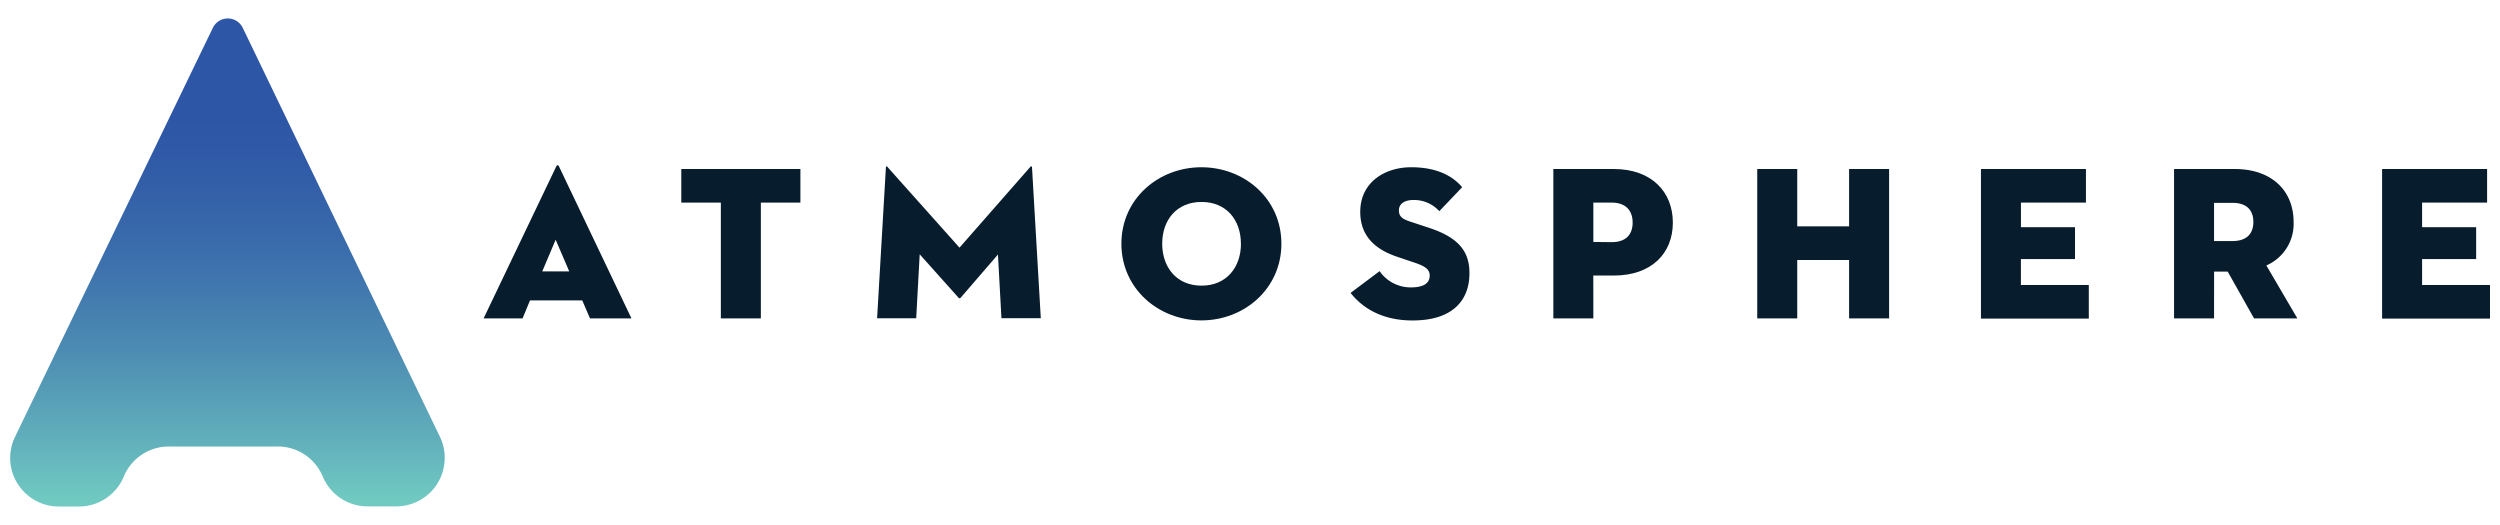 <svg id="Layer_1" data-name="Layer 1" xmlns="http://www.w3.org/2000/svg" xmlns:xlink="http://www.w3.org/1999/xlink" viewBox="0 0 500 105"><defs><style>.cls-1{fill:#071c2c;}.cls-2{fill:url(#linear-gradient);}</style><linearGradient id="linear-gradient" x1="45.49" y1="148.78" x2="45.49" y2="23.22" gradientUnits="userSpaceOnUse"><stop offset="0" stop-color="#79d1f0"/><stop offset="0.39" stop-color="#70c9c1"/><stop offset="0.47" stop-color="#63b3bc"/><stop offset="0.63" stop-color="#4c8bb2"/><stop offset="0.78" stop-color="#3b6eac"/><stop offset="0.91" stop-color="#315ca7"/><stop offset="1" stop-color="#2d56a6"/></linearGradient></defs><title>Artboard 41</title><path class="cls-1" d="M116.45,60.08H106l-1.49,3.6H96.72l14.54-30.41c.13-.31.4-.31.53,0l14.5,30.41H118Zm-8-5.8h5.4l-2.72-6.33Z"/><path class="cls-1" d="M144.17,40.52h-7.91V33.8h23.82v6.72h-7.91V63.68h-8Z"/><path class="cls-1" d="M177.18,33.49c0-.31.22-.26.4,0L191.9,49.53,206,33.45c.18-.22.35-.26.4,0l1.76,30.19h-7.87l-.7-12.74-7.47,8.66a.25.25,0,0,1-.4,0l-7.78-8.7-.7,12.79h-7.82Z"/><path class="cls-1" d="M224.28,48.74c0-9,7.43-15.29,16-15.29s16,6.28,16,15.29-7.43,15.34-16,15.34S224.28,57.75,224.28,48.74Zm23.9,0c0-4.7-2.86-8.35-7.87-8.35s-7.87,3.65-7.87,8.35,2.86,8.39,7.87,8.39S248.19,53.44,248.19,48.74Z"/><path class="cls-1" d="M270.12,58.58l5.8-4.35a7.56,7.56,0,0,0,6.24,3.25c2.37,0,3.78-.7,3.78-2.37,0-1.27-1-1.89-2.94-2.55l-3.52-1.19c-4.35-1.45-7.43-4.09-7.43-9,0-5.89,4.88-8.92,10.19-8.92s8.44,1.89,10.19,4l-4.57,4.79A6.78,6.78,0,0,0,282.68,40c-1.93,0-2.9.88-2.9,2.07s.66,1.71,2.11,2.2l4,1.32c6,2,8,4.83,8,9.05,0,5.49-3.43,9.45-11.34,9.45C275.78,64.12,272,61,270.12,58.58Z"/><path class="cls-1" d="M318.67,63.68h-8V33.8h12.08c7.6,0,11.82,4.61,11.82,10.72s-4.22,10.59-11.82,10.59h-4.09Zm3.69-15.25c2.73,0,4.17-1.45,4.17-3.91s-1.45-4-4.17-4h-3.69v7.87Z"/><path class="cls-1" d="M369.82,33.8h8V63.68h-8V52H359.45V63.68h-8V33.8h8V45.27h10.37Z"/><path class="cls-1" d="M396.19,33.8h21v6.72h-13v4.92H415v6.37H404.18V57h13.58v6.72H396.19Z"/><path class="cls-1" d="M442.81,63.68h-8V33.8H446.9c7.6,0,11.82,4.48,11.82,10.59a9.06,9.06,0,0,1-5.45,8.7l6.2,10.59h-8.66l-5.27-9.36h-2.72Zm3.69-15.47c2.73,0,4.17-1.36,4.17-3.82s-1.45-3.82-4.17-3.82h-3.69v7.65Z"/><path class="cls-1" d="M476.42,33.8h21v6.72h-13v4.92h10.81v6.37H484.42V57H498v6.72H476.42Z"/><path class="cls-2" d="M55.57,89.3H33.77a9.71,9.71,0,0,0-9,6h0a9.71,9.71,0,0,1-9,6H11.72A9.71,9.71,0,0,1,3,87.38L42.56,5.59a3.32,3.32,0,0,1,6,0L88,87.39a9.71,9.71,0,0,1-8.76,13.89H73.51a9.71,9.71,0,0,1-8.89-5.81l-.16-.37A9.71,9.71,0,0,0,55.57,89.3Z"/></svg>